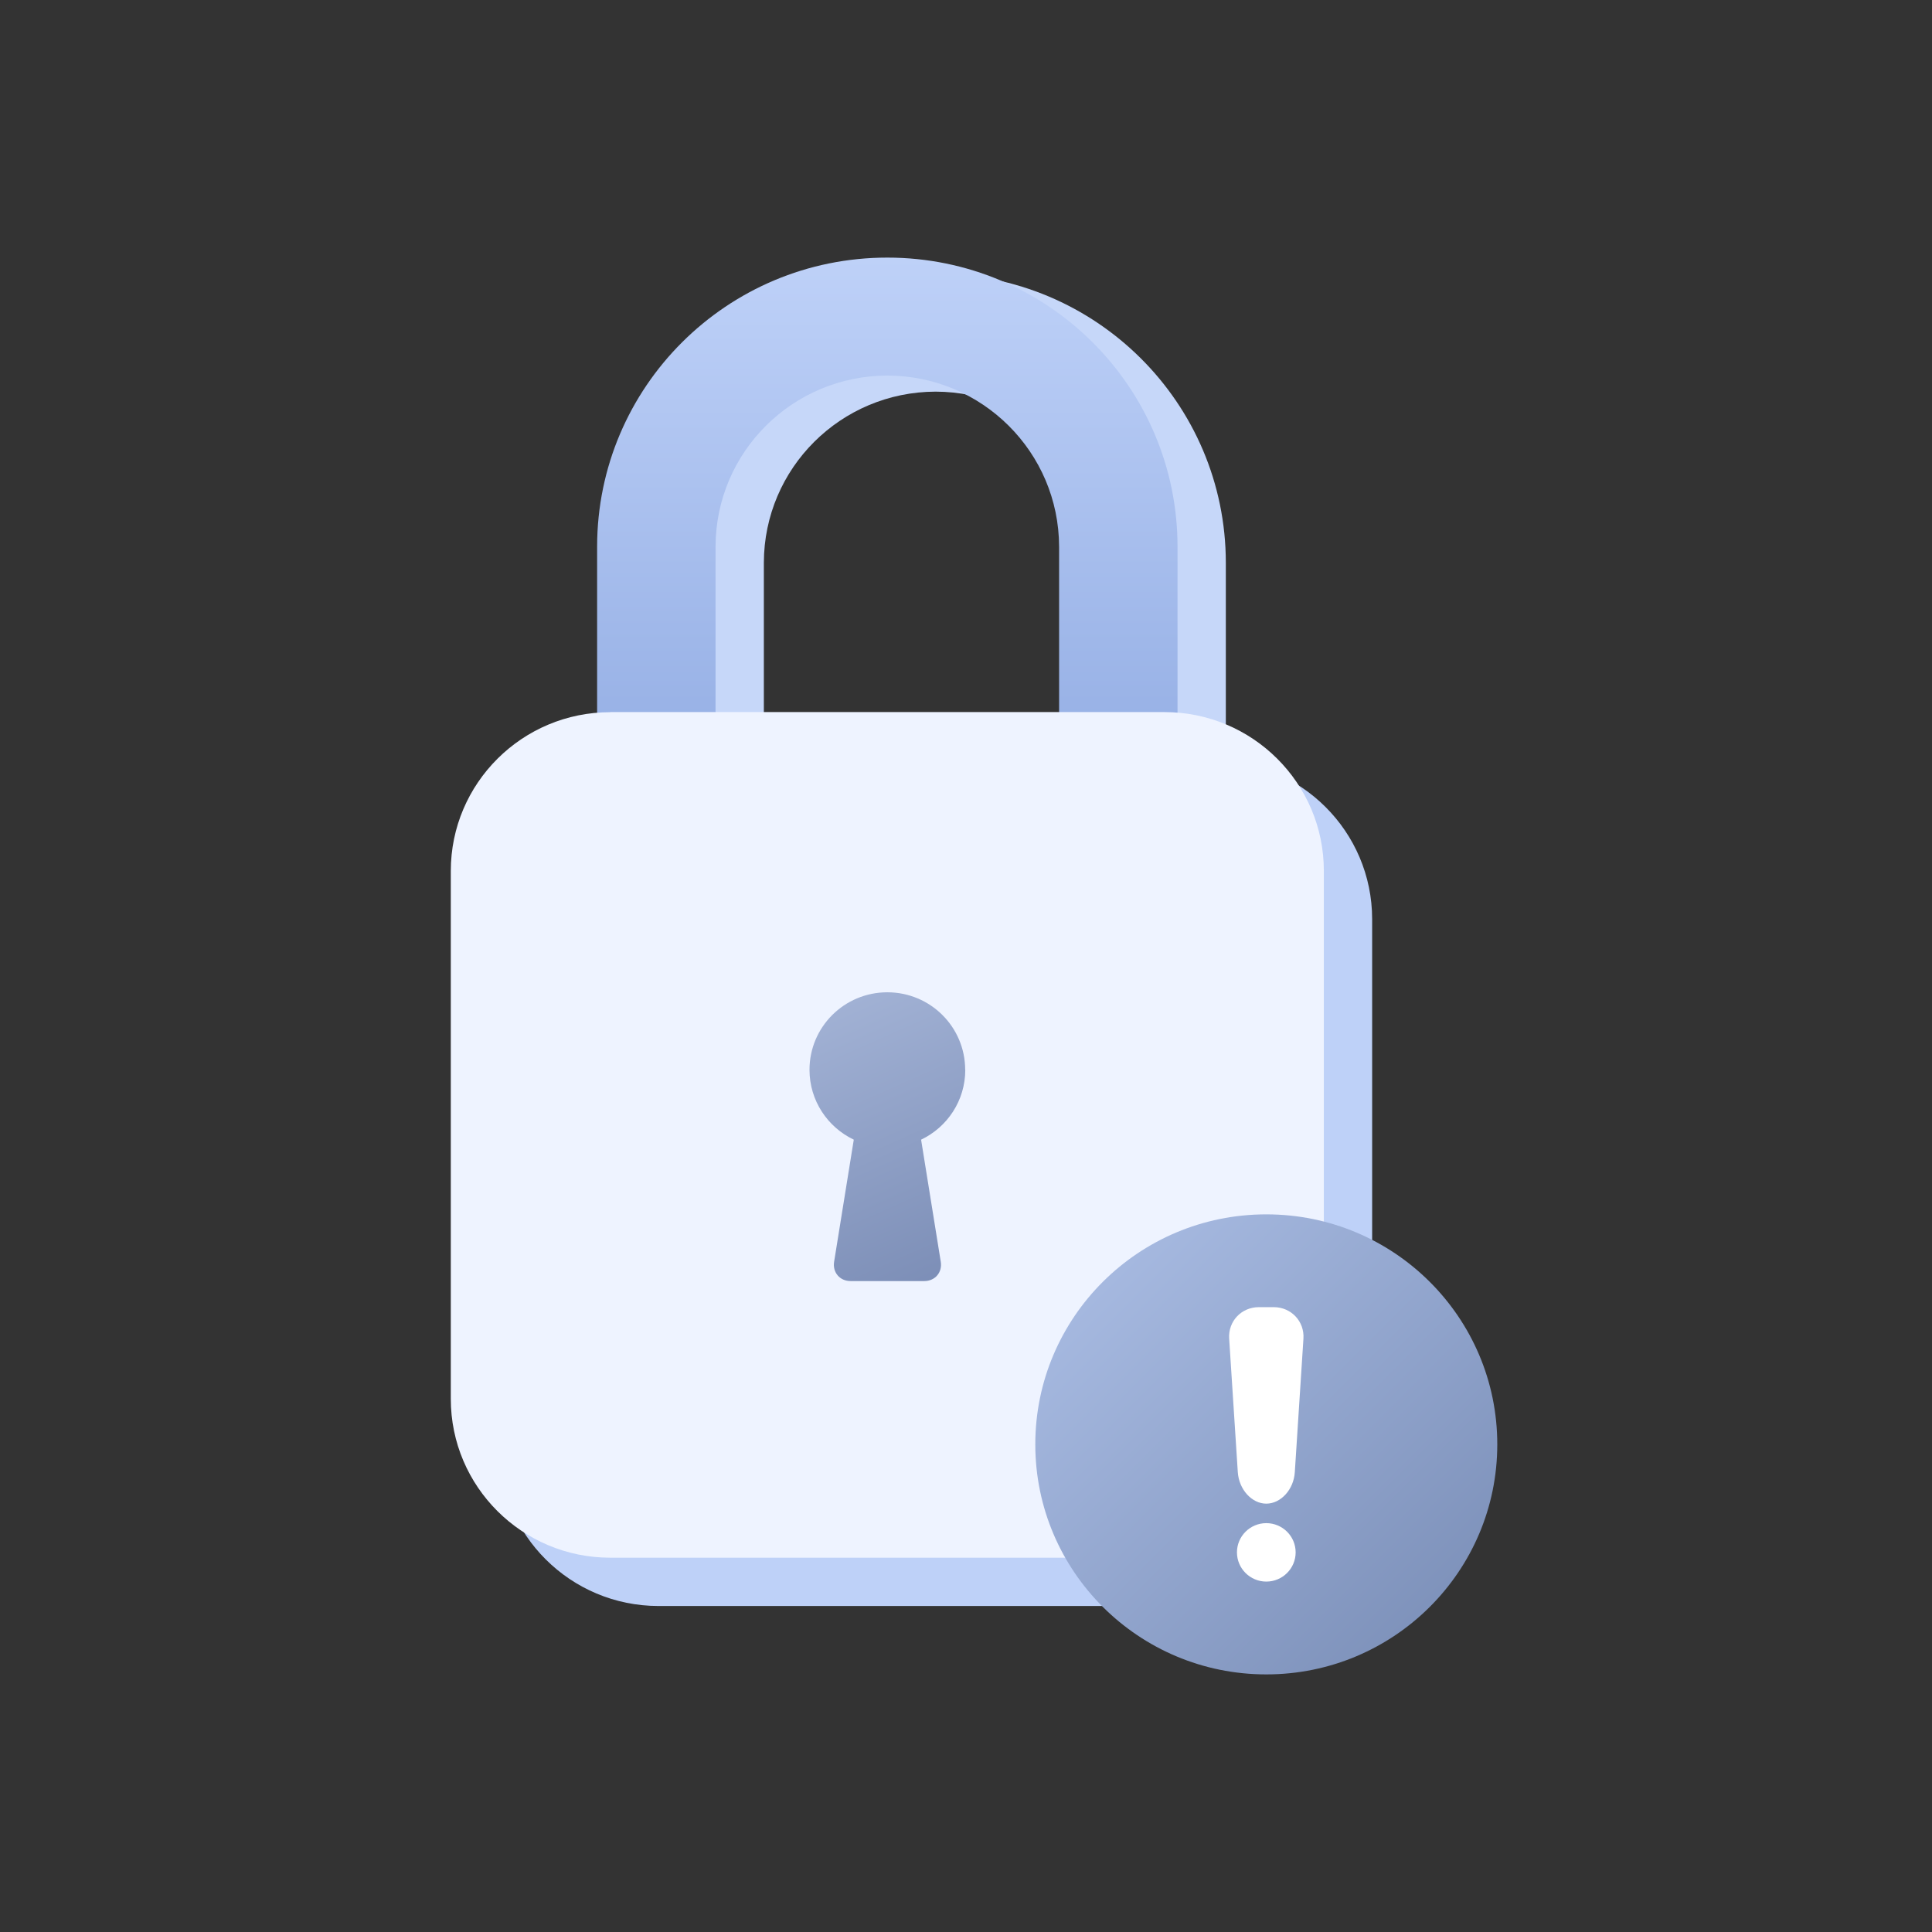 <svg width="240" height="240" viewBox="0 0 240 240" fill="none" xmlns="http://www.w3.org/2000/svg">
<rect x="0" y="0" width="240" height="240" fill="#333333" stroke="none"/>
<path d="M94.889 69.9V127.296C94.915 139.02 104.441 148.518 116.227 148.544C128 148.518 137.538 139.033 137.564 127.296V69.9C137.538 58.176 128.013 48.678 116.227 48.651C104.441 48.678 94.915 58.163 94.889 69.9ZM80.176 127.296V69.9C80.189 50.07 96.313 34 116.227 34C136.14 34 152.264 50.07 152.277 69.9V127.296C152.277 147.126 136.14 163.183 116.227 163.196C96.313 163.196 80.189 147.126 80.176 127.296Z" fill="#C6D7F9"/>
<path d="M88.889 67.9V125.296C88.915 137.02 98.441 146.518 110.227 146.544C122 146.518 131.538 137.033 131.564 125.296V67.9C131.538 56.176 122.013 46.678 110.227 46.651C98.441 46.678 88.915 56.163 88.889 67.9ZM74.176 125.296V67.9C74.189 48.07 90.313 32 110.227 32C130.14 32 146.264 48.07 146.277 67.9V125.296C146.277 145.126 130.14 161.183 110.227 161.196C90.313 161.196 74.189 145.126 74.176 125.296Z" fill="url(#paint0_linear_824_3595)"/>
<path d="M81.809 94.457H150.644C161.581 94.457 170.453 103.292 170.453 114.183V179.777C170.453 190.668 161.581 199.503 150.644 199.503H81.809C70.872 199.503 62 190.668 62 179.777V114.196C62 103.305 70.872 94.47 81.809 94.47V94.457Z" fill="#BED1F8"/>
<path d="M75.809 88.457H144.644C155.581 88.457 164.453 97.292 164.453 108.183V173.777C164.453 184.668 155.581 193.503 144.644 193.503H75.809C64.872 193.503 56 184.668 56 173.777V108.196C56 97.305 64.872 88.47 75.809 88.47V88.457Z" fill="#EEF3FF"/>
<path d="M119.897 132.894C119.897 127.573 115.572 123.266 110.228 123.266C104.884 123.266 100.559 127.573 100.559 132.894C100.559 136.72 102.806 140.025 106.06 141.573L103.616 156.745C103.407 158.06 104.322 159.14 105.668 159.14H114.814C116.16 159.14 117.075 158.06 116.866 156.745L114.422 141.573C117.676 140.025 119.91 136.72 119.91 132.894H119.897Z" fill="url(#paint1_linear_824_3595)"/>
<path d="M185.998 179.426C185.998 195.209 173.154 208 157.304 208C141.454 208 128.609 195.209 128.609 179.426C128.609 163.642 141.454 150.852 157.304 150.852C173.154 150.852 185.998 163.642 185.998 179.426Z" fill="url(#paint2_linear_824_3595)"/>
<path d="M158.233 162.379H156.377C154.208 162.379 152.549 164.136 152.692 166.296L153.764 182.873C153.907 185.033 155.502 186.789 157.305 186.789C159.108 186.789 160.715 185.033 160.846 182.873L161.917 166.296C162.061 164.149 160.402 162.379 158.233 162.379ZM157.305 189.21C155.293 189.21 153.659 190.836 153.659 192.84C153.659 194.844 155.293 196.47 157.305 196.47C159.317 196.47 160.95 194.844 160.95 192.84C160.95 190.836 159.317 189.21 157.305 189.21Z" fill="white"/>
<defs>
<linearGradient id="paint0_linear_824_3595" x1="110.227" y1="32" x2="110.227" y2="161.196" gradientUnits="userSpaceOnUse">
<stop stop-color="#BED1F8"/>
<stop offset="1" stop-color="#6A8BD0"/>
</linearGradient>
<linearGradient id="paint1_linear_824_3595" x1="104.002" y1="124" x2="120.002" y2="160" gradientUnits="userSpaceOnUse">
<stop stop-color="#A2B2D5"/>
<stop offset="1" stop-color="#7A8CB5"/>
</linearGradient>
<linearGradient id="paint2_linear_824_3595" x1="131.998" y1="154" x2="185.998" y2="208" gradientUnits="userSpaceOnUse">
<stop stop-color="#AABDE4"/>
<stop offset="1" stop-color="#778BB4"/>
</linearGradient>
</defs>
</svg>
